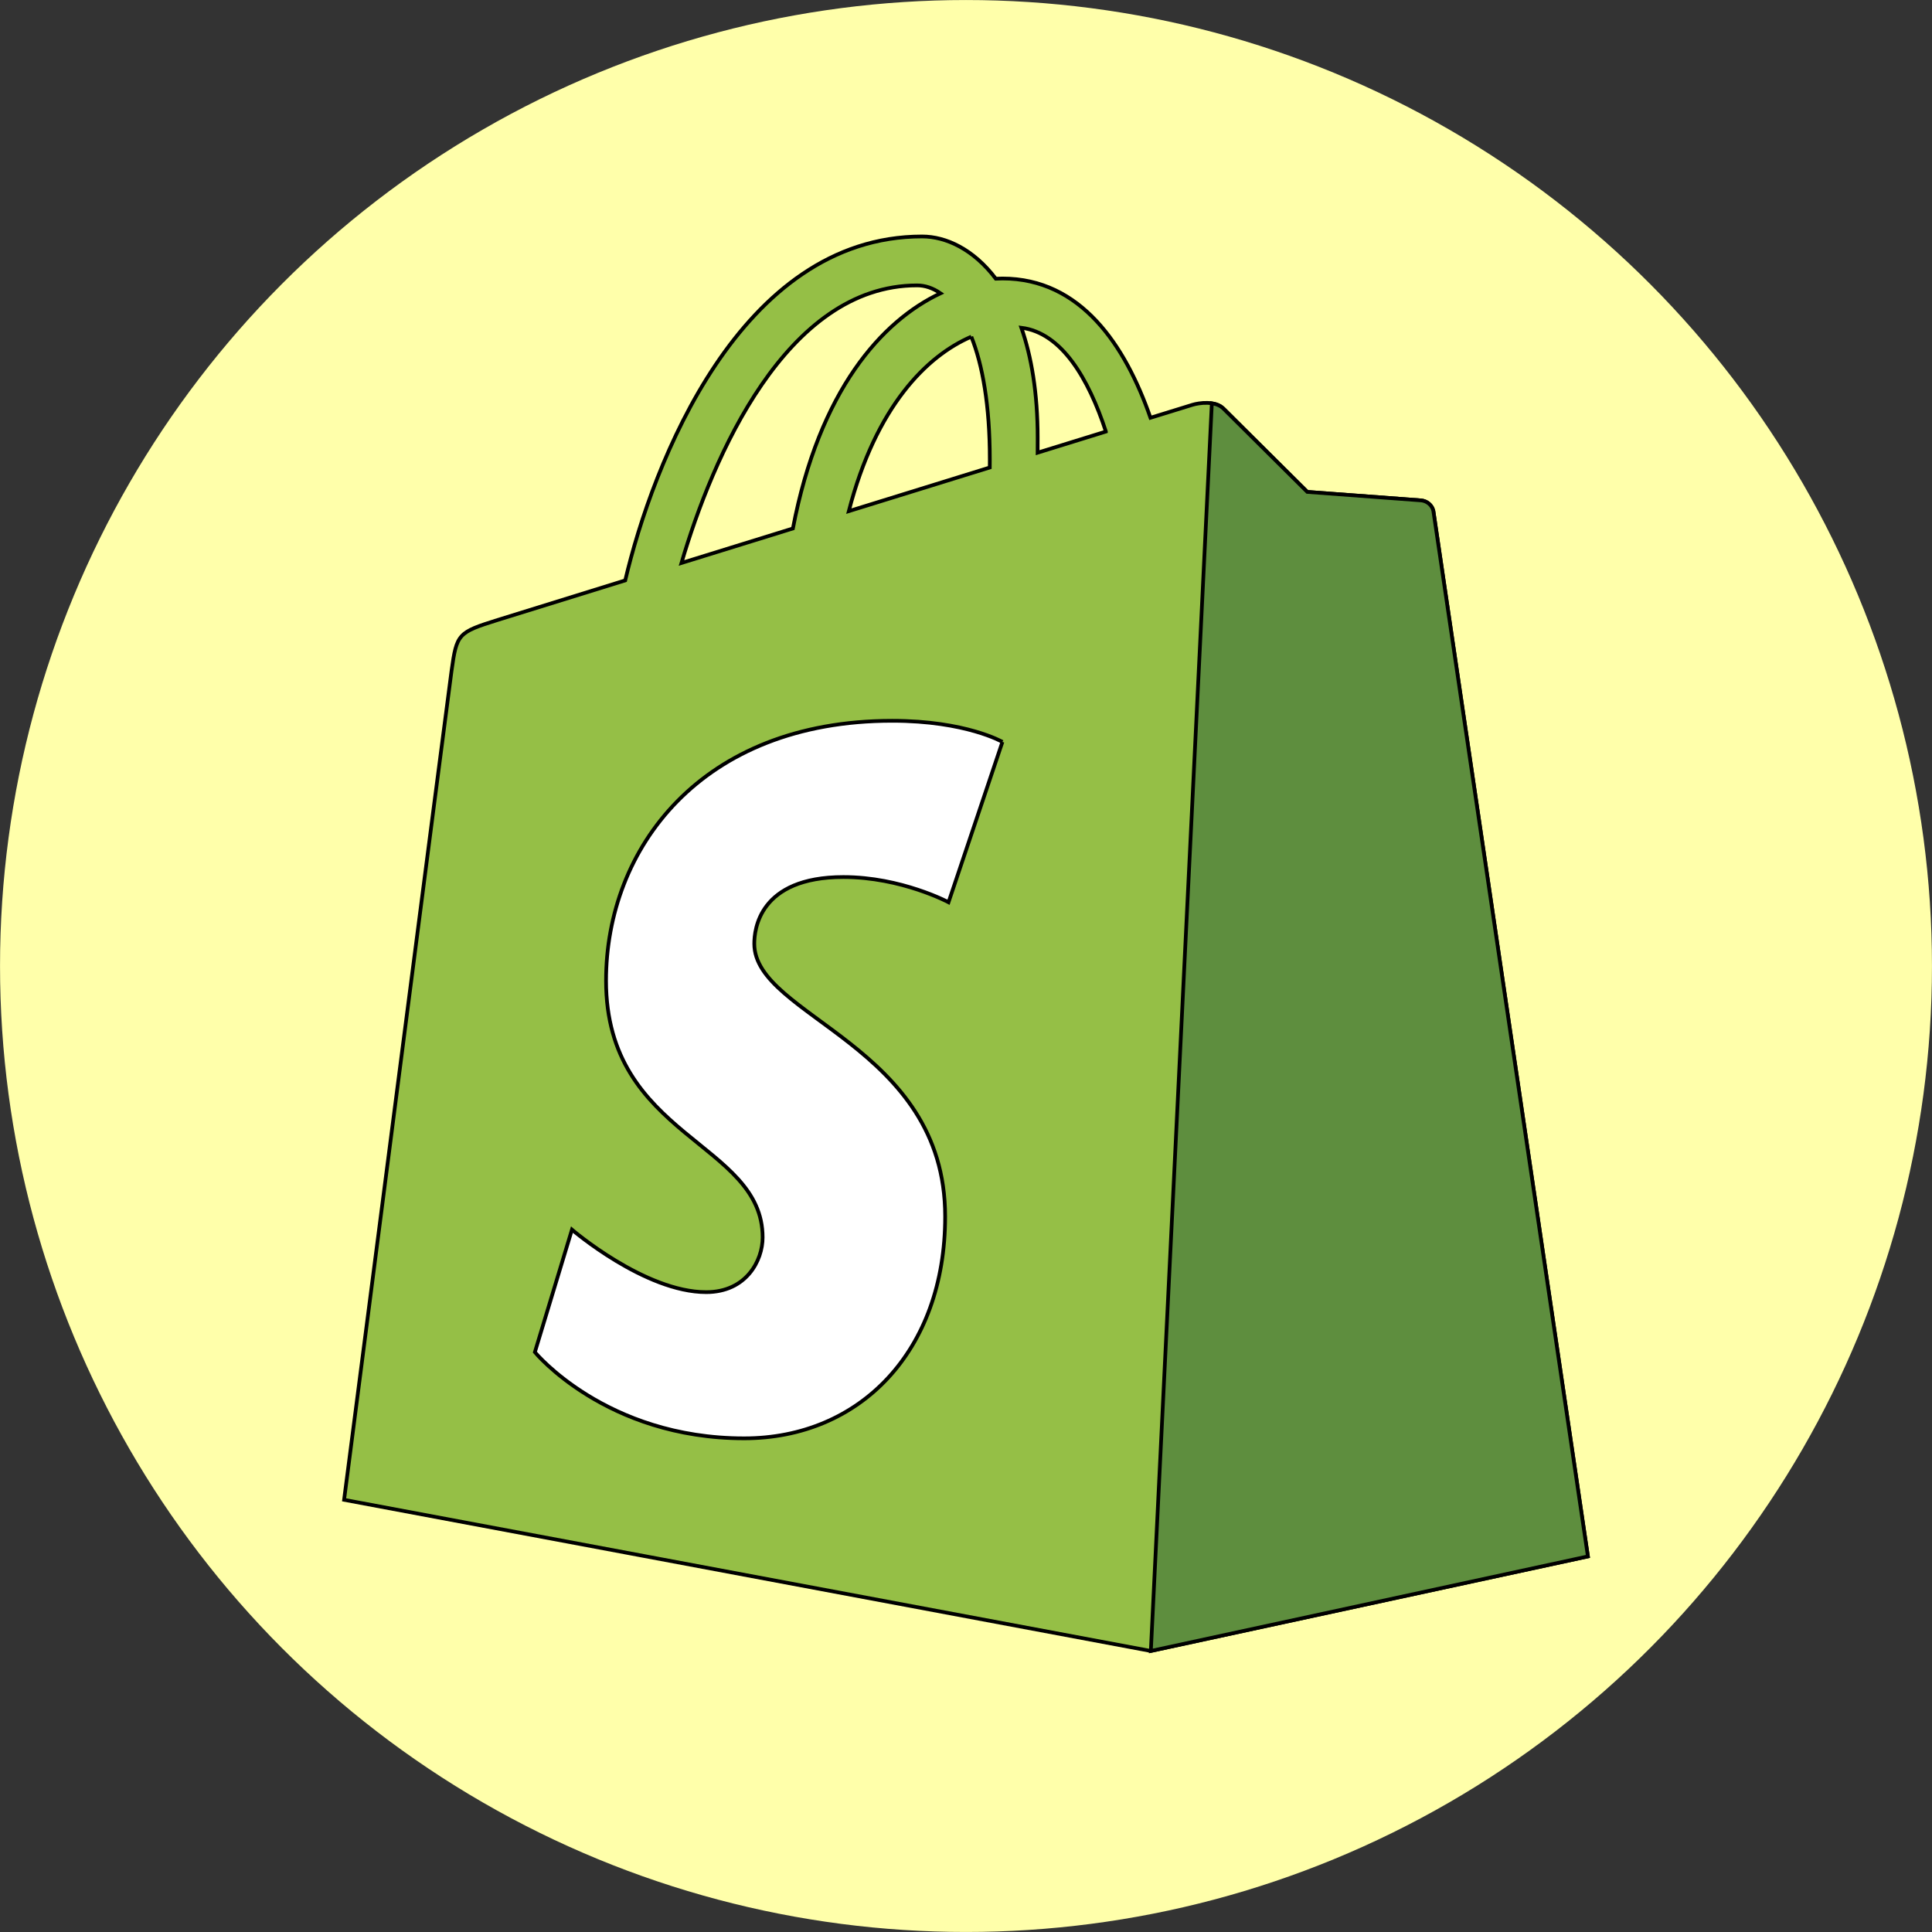 <svg width="520" height="520" xmlns="http://www.w3.org/2000/svg" version="1">
 <rect width="100%" height="100%" fill="#333333" stroke="none"/>
 <g id="Layer_1">
  <title>Layer 1</title>
  <ellipse fill="#ffffaa" stroke-width="0" cx="260" cy="260" id="svg_1" rx="259.993" ry="259.993" stroke="#000"/>
  <g stroke="null" id="svg_2">
   <path stroke="null" id="svg_3" fill="#95BF46" d="m385.829,137.77c-0.263,-1.913 -1.94,-2.972 -3.325,-3.089c-1.383,-0.115 -30.645,-2.284 -30.645,-2.284s-20.323,-20.176 -22.553,-22.409c-2.232,-2.232 -6.591,-1.553 -8.283,-1.055c-0.249,0.073 -4.44,1.367 -11.373,3.512c-6.789,-19.535 -18.77,-37.487 -39.847,-37.487c-0.582,0 -1.181,0.024 -1.78,0.058c-5.994,-7.928 -13.42,-11.372 -19.834,-11.372c-49.1,0 -72.558,61.38 -79.912,92.571c-19.079,5.912 -32.633,10.115 -34.364,10.659c-10.65,3.341 -10.986,3.676 -12.385,13.711c-1.052,7.597 -28.917,223.09 -28.917,223.09l217.13,40.682l117.648,-25.451s-41.3,-279.223 -41.559,-281.136l-0.001,0l-0,-0zm-88.179,-21.614l-18.373,5.686c0.007,-1.295 0.013,-2.569 0.013,-3.962c0,-12.141 -1.685,-21.916 -4.389,-29.666c10.861,1.363 18.094,13.72 22.749,27.941l-0,0zm-36.221,-25.534c3.02,7.566 4.983,18.424 4.983,33.076c0,0.75 -0.007,1.435 -0.013,2.128c-11.948,3.701 -24.932,7.719 -37.944,11.75c7.306,-28.198 21.002,-41.817 32.975,-46.955zm-14.588,-13.809c2.119,0 4.254,0.719 6.297,2.126c-15.736,7.405 -32.603,26.054 -39.726,63.296l-29.993,9.289c8.343,-28.406 28.153,-74.711 63.42,-74.711l0.001,0z"/>
   <path stroke="null" id="svg_4" fill="#5E8E3E" d="m382.504,134.681c-1.383,-0.115 -30.645,-2.284 -30.645,-2.284s-20.323,-20.176 -22.553,-22.409c-0.835,-0.831 -1.961,-1.257 -3.137,-1.44l-16.417,335.807l117.638,-25.448s-41.301,-279.223 -41.56,-281.136c-0.263,-1.913 -1.94,-2.972 -3.325,-3.089"/>
   <path stroke="null" id="svg_5" fill="#FFF" d="m269.803,199.687l-14.507,43.151s-12.71,-6.783 -28.29,-6.783c-22.84,0 -23.99,14.334 -23.99,17.945c0,19.708 51.374,27.26 51.374,73.423c0,36.319 -23.036,59.706 -54.096,59.706c-37.272,0 -56.333,-23.197 -56.333,-23.197l9.98,-32.974s19.593,16.821 36.125,16.821c10.803,0 15.197,-8.505 15.197,-14.72c0,-25.708 -42.147,-26.855 -42.147,-69.098c0,-35.554 25.519,-69.96 77.032,-69.96c19.848,0 29.654,5.685 29.654,5.685"/>
  </g>
 </g>

</svg>